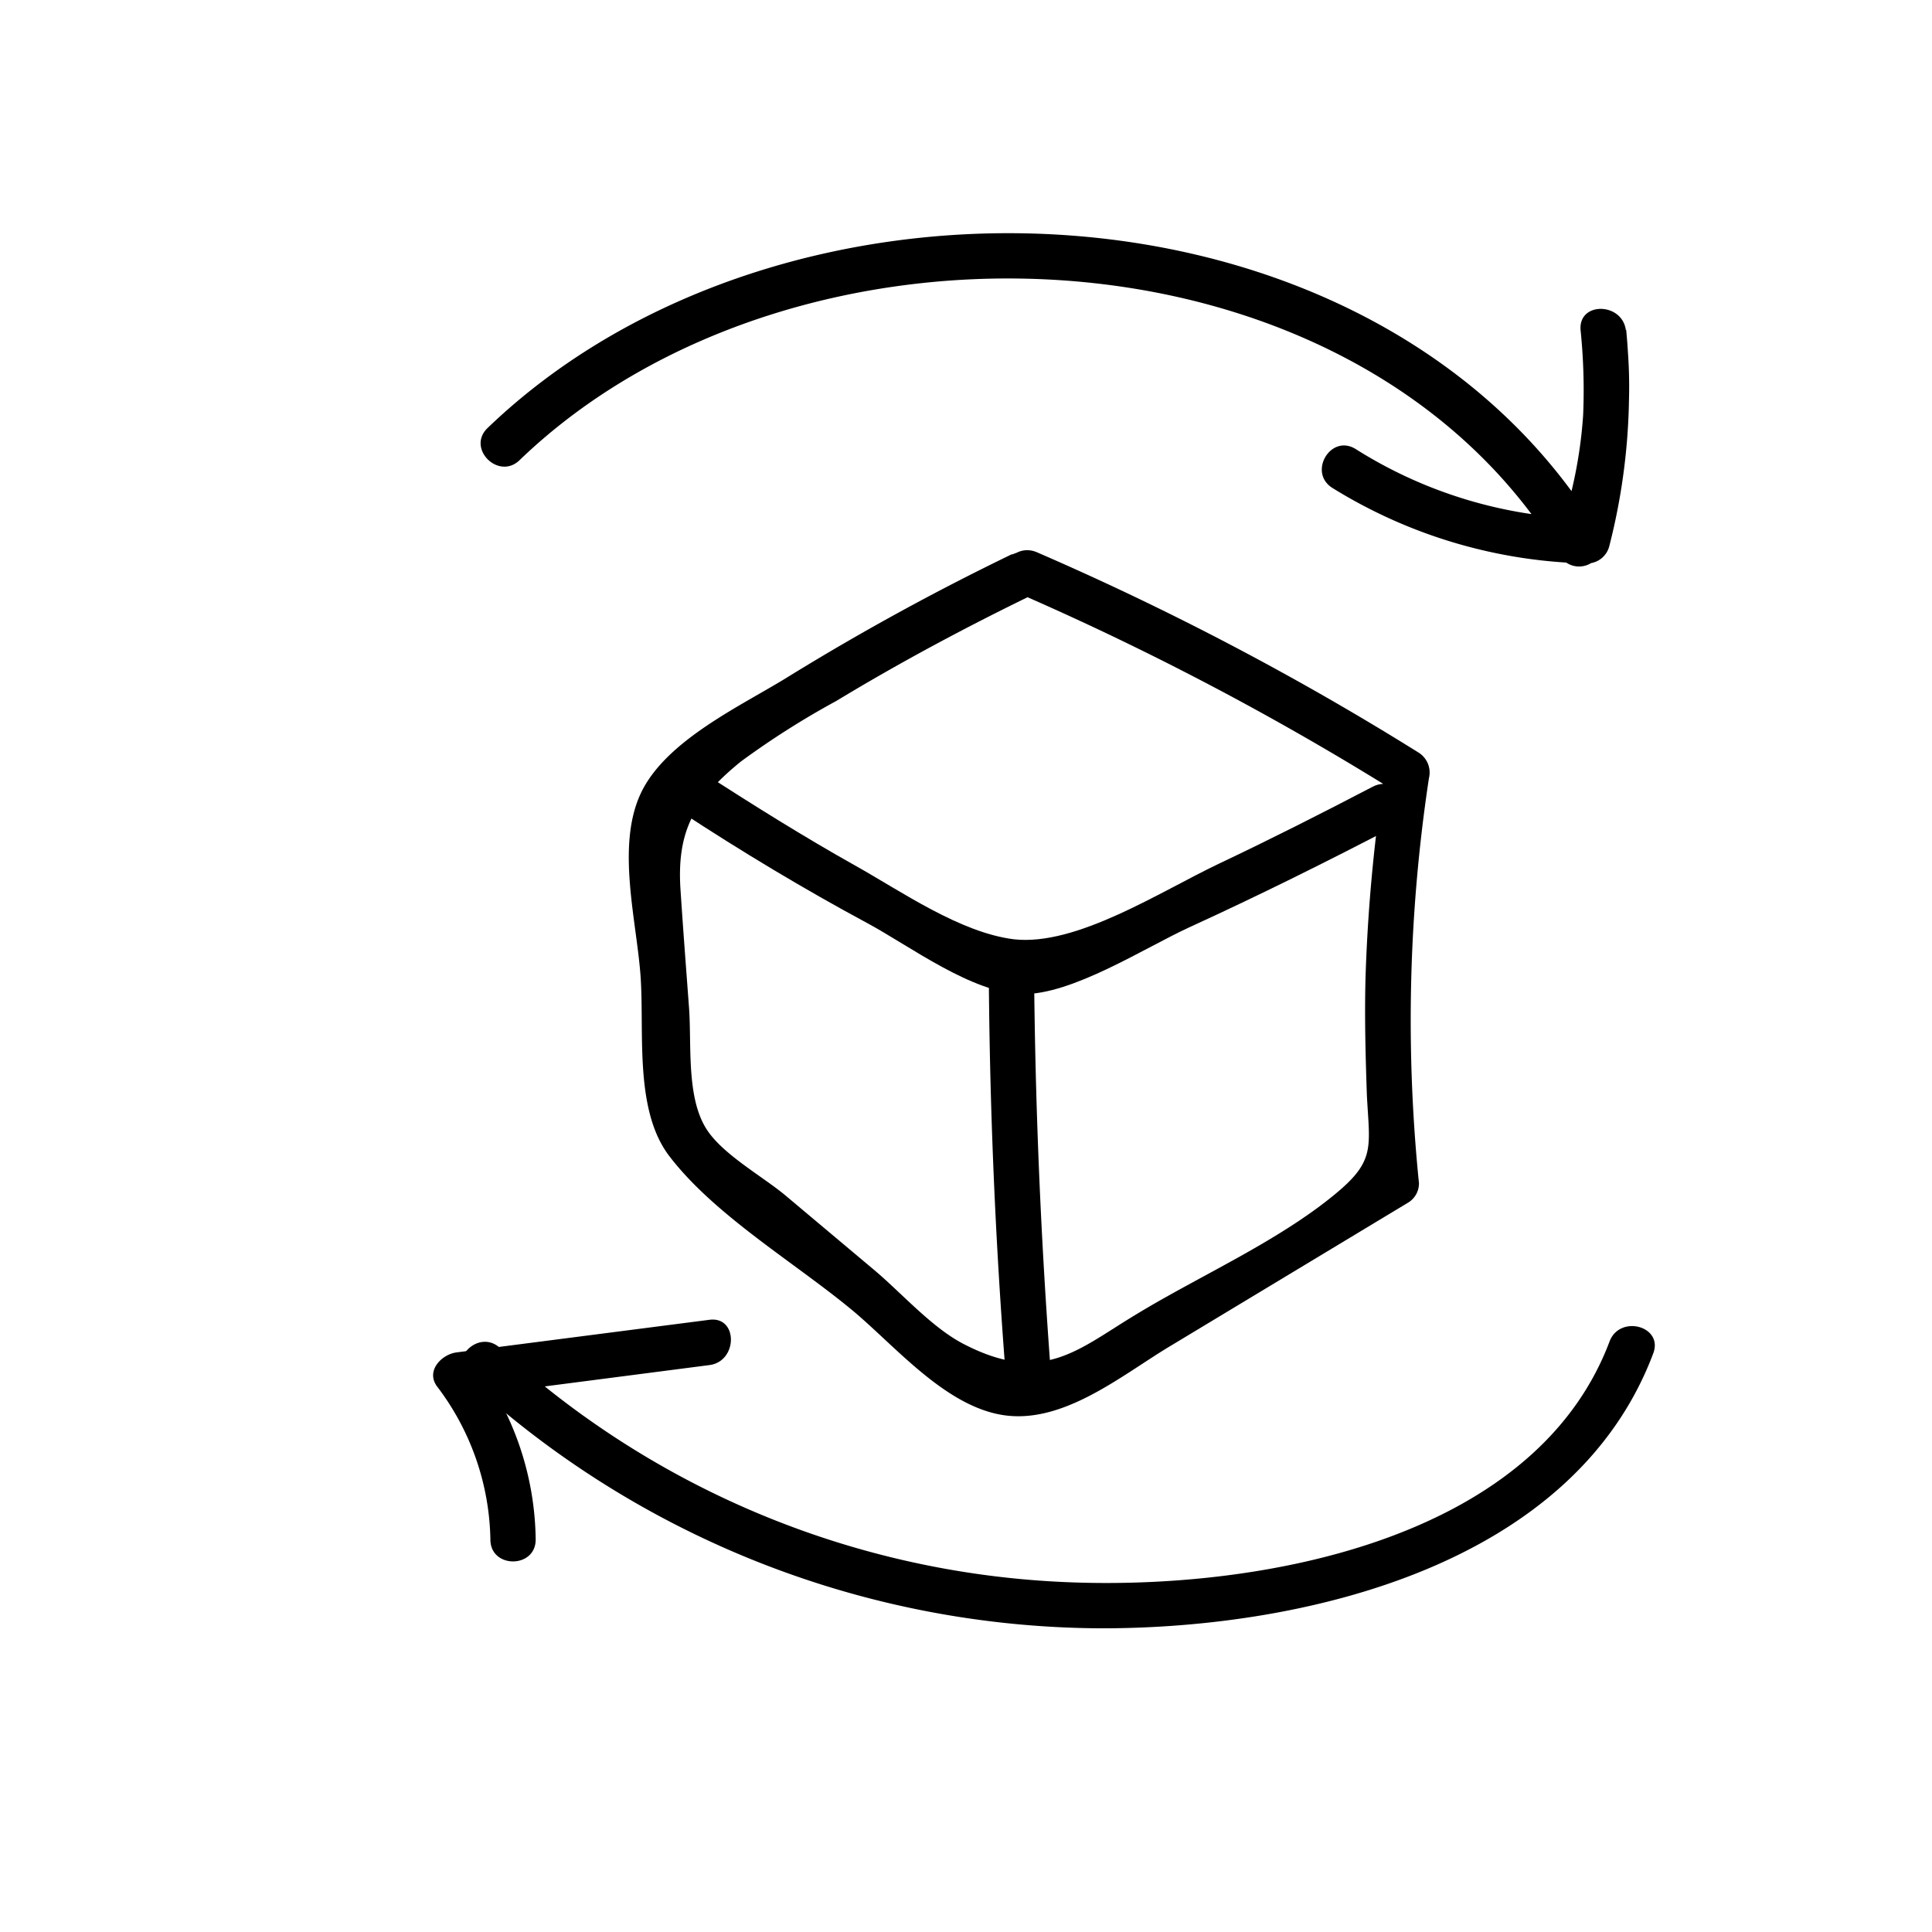 <svg id="Ebene_1" data-name="Ebene 1" xmlns="http://www.w3.org/2000/svg" viewBox="0 0 128 128"><title>Icon</title><path d="M67.06,36.71A165.25,165.25,0,0,0,52.28,44.8c-3.09,1.93-8.17,4.22-9.83,7.77s-.23,8.57,0,12.27-.41,8.73,1.89,11.75c3,3.93,8.32,7.06,12.13,10.22,2.79,2.32,6.05,6.25,9.85,6.92,4.06.72,8-2.63,11.23-4.56l15.72-9.48a1.49,1.49,0,0,0,.74-1.3,107.1,107.1,0,0,1,.66-26.83A1.56,1.56,0,0,0,94,49.87a191,191,0,0,0-25.3-13.28c-1.75-.76-3.28,1.82-1.51,2.59a192.23,192.23,0,0,1,25.3,13.28l-.69-1.69a111,111,0,0,0-1.33,14c-.07,2.6,0,5.21.09,7.81.18,3.45.58,4.32-2.1,6.53-3.82,3.16-9,5.42-13.23,8-3.87,2.33-6.16,4.67-11.45,1.9-2.09-1.1-4.09-3.39-5.91-4.91L52,79.17c-1.51-1.25-4.11-2.69-5.17-4.33-1.38-2.11-1-5.65-1.18-8.07-.19-2.58-.39-5.16-.56-7.75-.27-3.86.83-6,4-8.57a55.18,55.18,0,0,1,6.3-4c4.28-2.59,8.68-4.94,13.18-7.12,1.74-.84.22-3.43-1.51-2.59Z"/><path d="M45.11,53.78c4,2.62,8.13,5.11,12.37,7.39,2.8,1.51,6.93,4.63,10.24,4.69s8.12-3.07,11.09-4.43c4.61-2.11,9.16-4.37,13.66-6.72,1.71-.89.19-3.48-1.52-2.59-3.37,1.76-6.77,3.48-10.21,5.11-3.89,1.85-9.42,5.47-13.57,5-3.58-.45-7.43-3.16-10.54-4.9-3.41-1.91-6.73-4-10-6.1-1.62-1-3.13,1.54-1.52,2.6Z"/><path d="M65.51,64.41q.08,13.28,1.11,26.52c.15,1.91,3.15,1.93,3,0q-1-13.25-1.11-26.52a1.5,1.5,0,0,0-3,0Z"/><path d="M34.42,30.49c18.27-17.6,55.21-16.25,68.91,6.33a1.52,1.52,0,0,0,2.74-.36,32.33,32.33,0,0,0,1.65-14.56c-.22-1.89-3.19-1.94-3,0a39,39,0,0,1-1,13.57l1.45-1.1a29.93,29.93,0,0,1-15.37-4.63c-1.65-1-3.16,1.57-1.52,2.59a33.3,33.3,0,0,0,16.89,5,1.52,1.52,0,0,0,1.44-1.11,41.6,41.6,0,0,0,1.13-14.36h-3a30.23,30.23,0,0,1-1.54,13.76l2.74-.36C91.2,11,52,9.41,32.3,28.36c-1.4,1.35.73,3.47,2.12,2.13Z"/><path d="M31,91.43a62.41,62.41,0,0,0,42,16.45c13.49,0,31.25-4.18,36.53-18.21.69-1.81-2.21-2.59-2.89-.8-5.09,13.51-24,16.6-36.64,15.92A59.12,59.12,0,0,1,33.13,89.31c-1.42-1.31-3.54.81-2.12,2.12Z"/><path d="M47,87.44,30.25,89.6c-1,.13-2.06,1.23-1.29,2.26A17.21,17.21,0,0,1,32.49,102c0,1.93,3,1.93,3,0a19.88,19.88,0,0,0-3.94-11.65l-1.3,2.26L47,90.44c1.89-.24,1.91-3.25,0-3Z"/></svg>